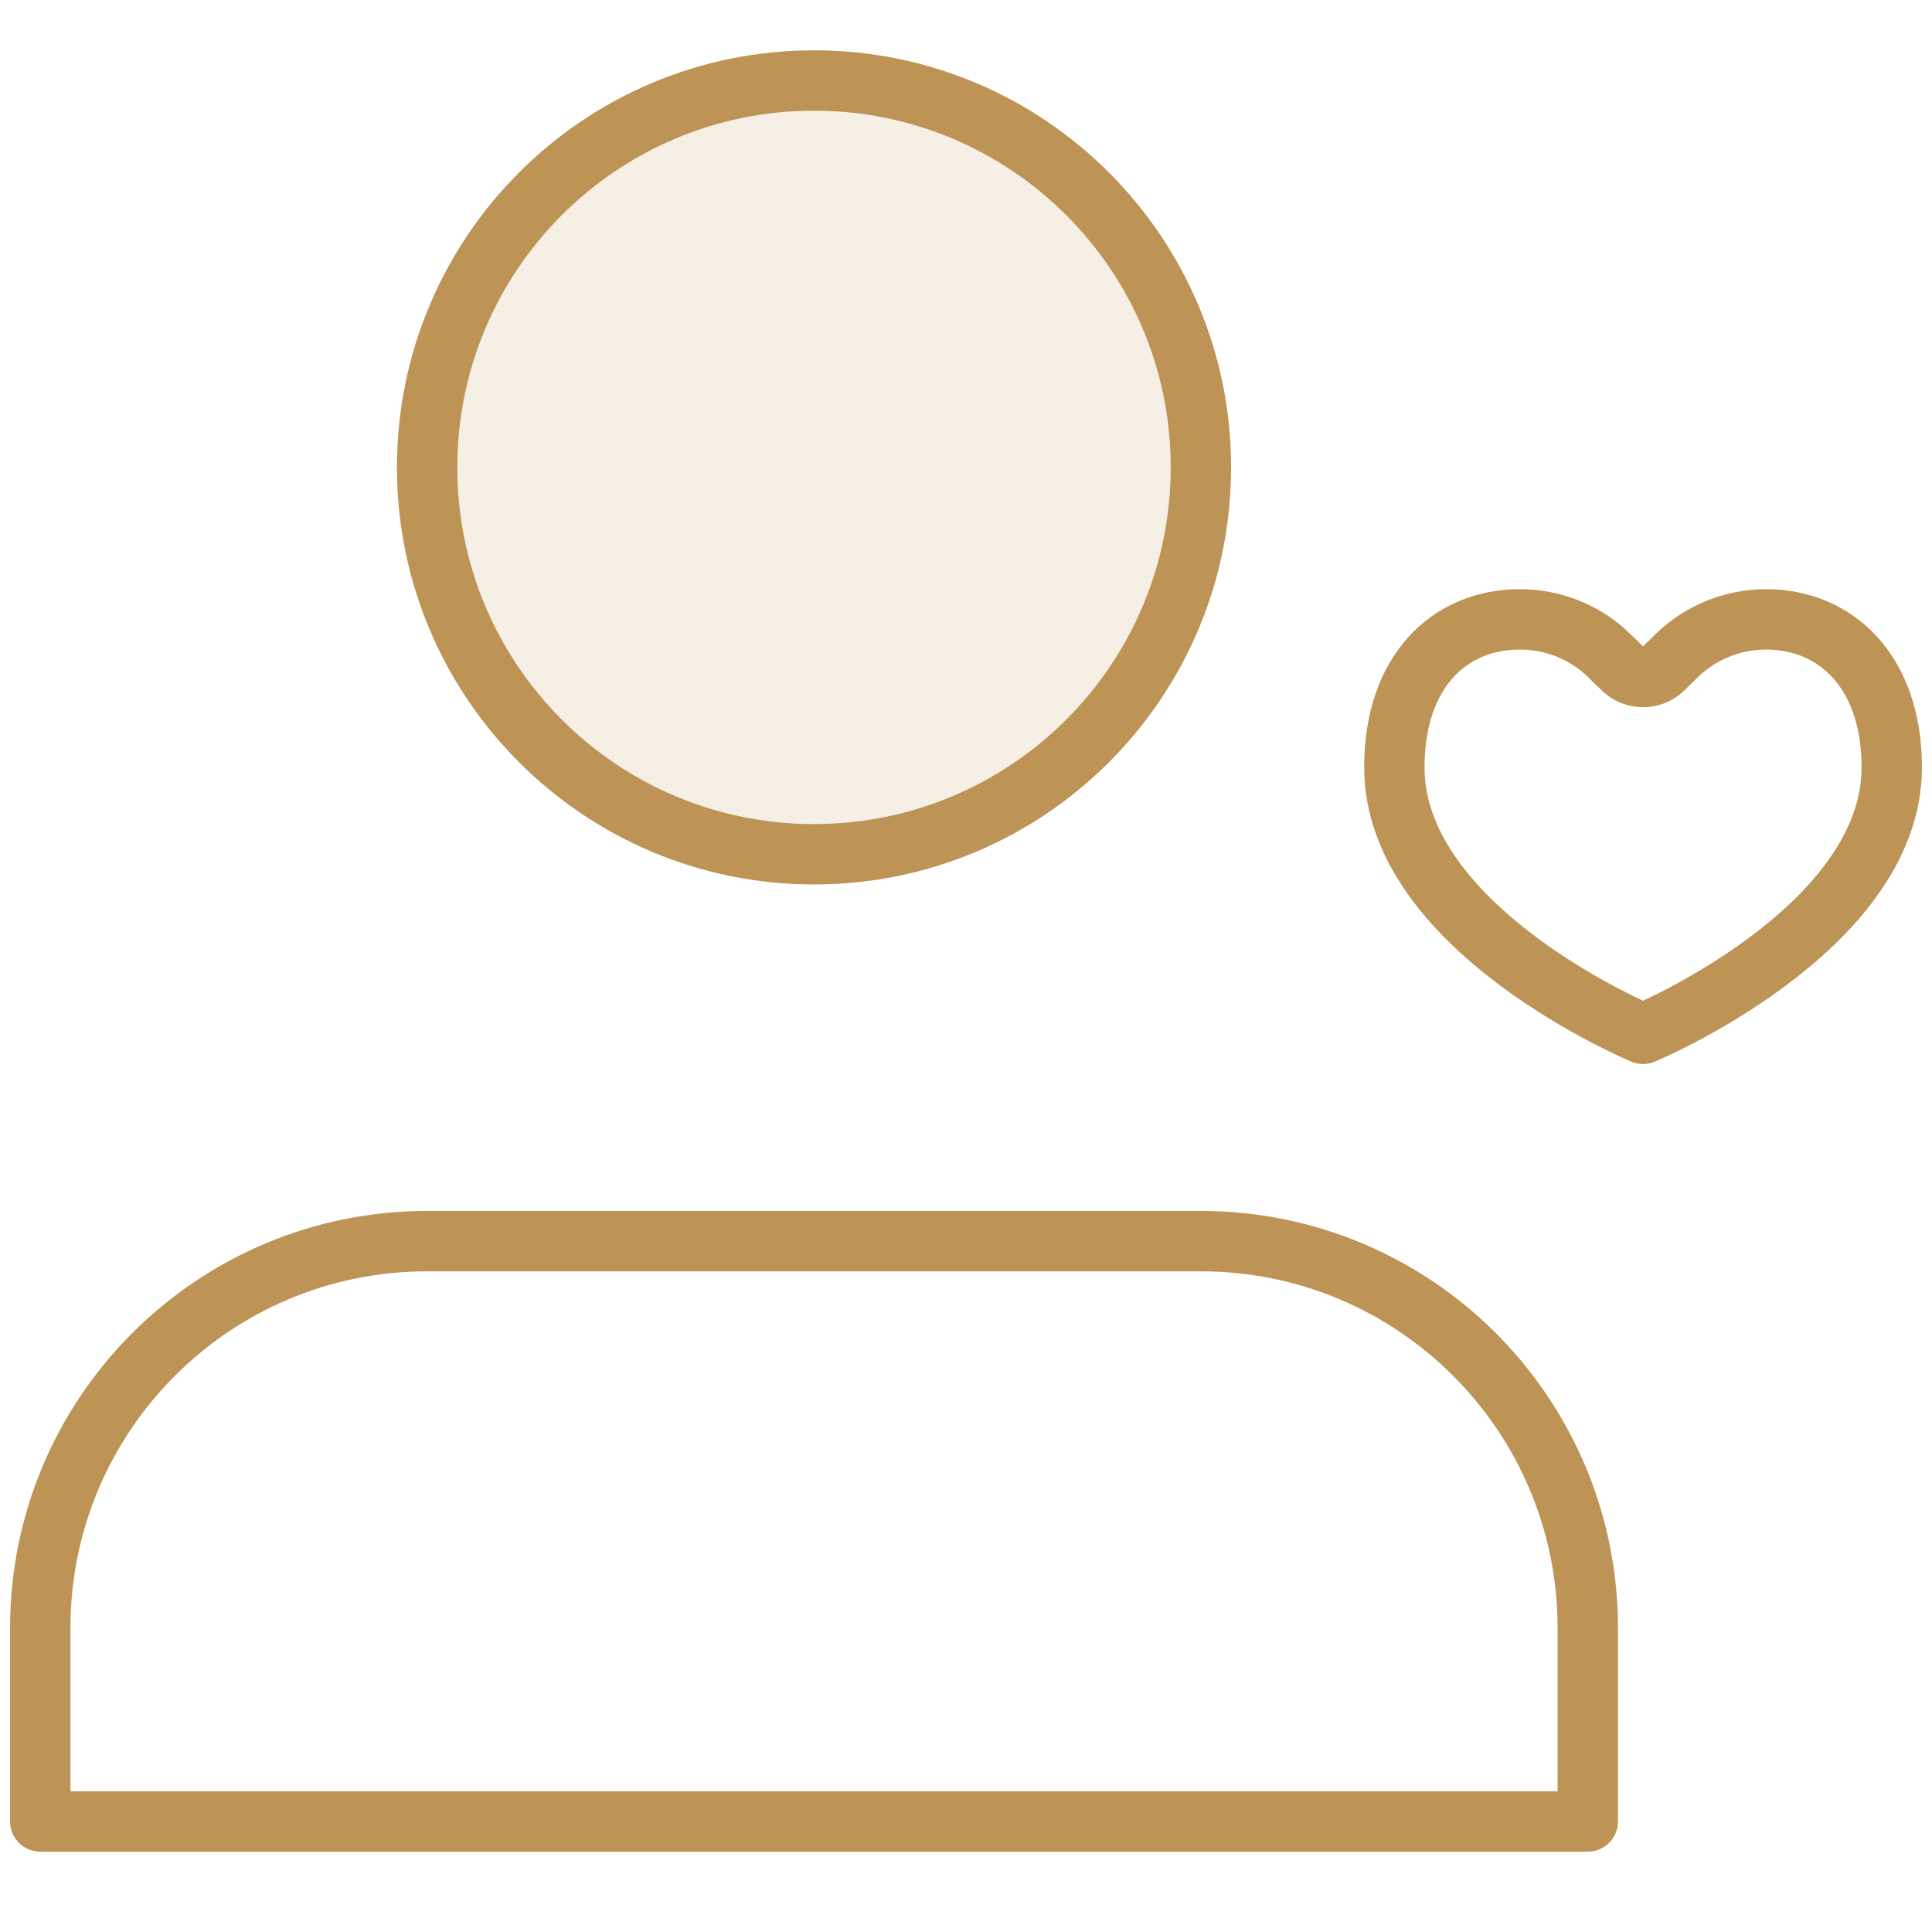<svg width="48" height="48" viewBox="0 0 48 48" fill="none" xmlns="http://www.w3.org/2000/svg">
<path opacity="0.15" d="M20.224 21.224C25.533 21.224 29.836 16.921 29.836 11.612C29.836 6.303 25.533 2 20.224 2C14.916 2 10.612 6.303 10.612 11.612C10.612 16.921 14.916 21.224 20.224 21.224Z" fill="#BD9456"/>
<path d="M29.836 30.836H10.612C5.303 30.836 1 35.139 1 40.448V45.254H39.448V40.448C39.448 35.139 35.144 30.836 29.836 30.836Z" stroke="#BD9456" stroke-width="1.5" stroke-linecap="round" stroke-linejoin="round"/>
<path d="M20.224 21.224C25.532 21.224 29.836 16.921 29.836 11.612C29.836 6.303 25.532 2 20.224 2C14.915 2 10.612 6.303 10.612 11.612C10.612 16.921 14.915 21.224 20.224 21.224Z" stroke="#BD9456" stroke-width="1.5" stroke-linecap="round" stroke-linejoin="round"/>
<path d="M40.327 16.624L39.969 16.277C39.384 15.708 38.59 15.388 37.763 15.388C36.015 15.388 34.642 16.675 34.642 19.066C34.642 23.112 40.821 25.686 40.821 25.686C40.821 25.686 47 23.112 47 19.066C47 16.675 45.603 15.388 43.879 15.388C43.051 15.388 42.258 15.708 41.672 16.277L41.315 16.624C41.045 16.886 40.597 16.886 40.327 16.624Z" stroke="#BD9456" stroke-width="1.5" stroke-linecap="round" stroke-linejoin="round"/>
</svg>
